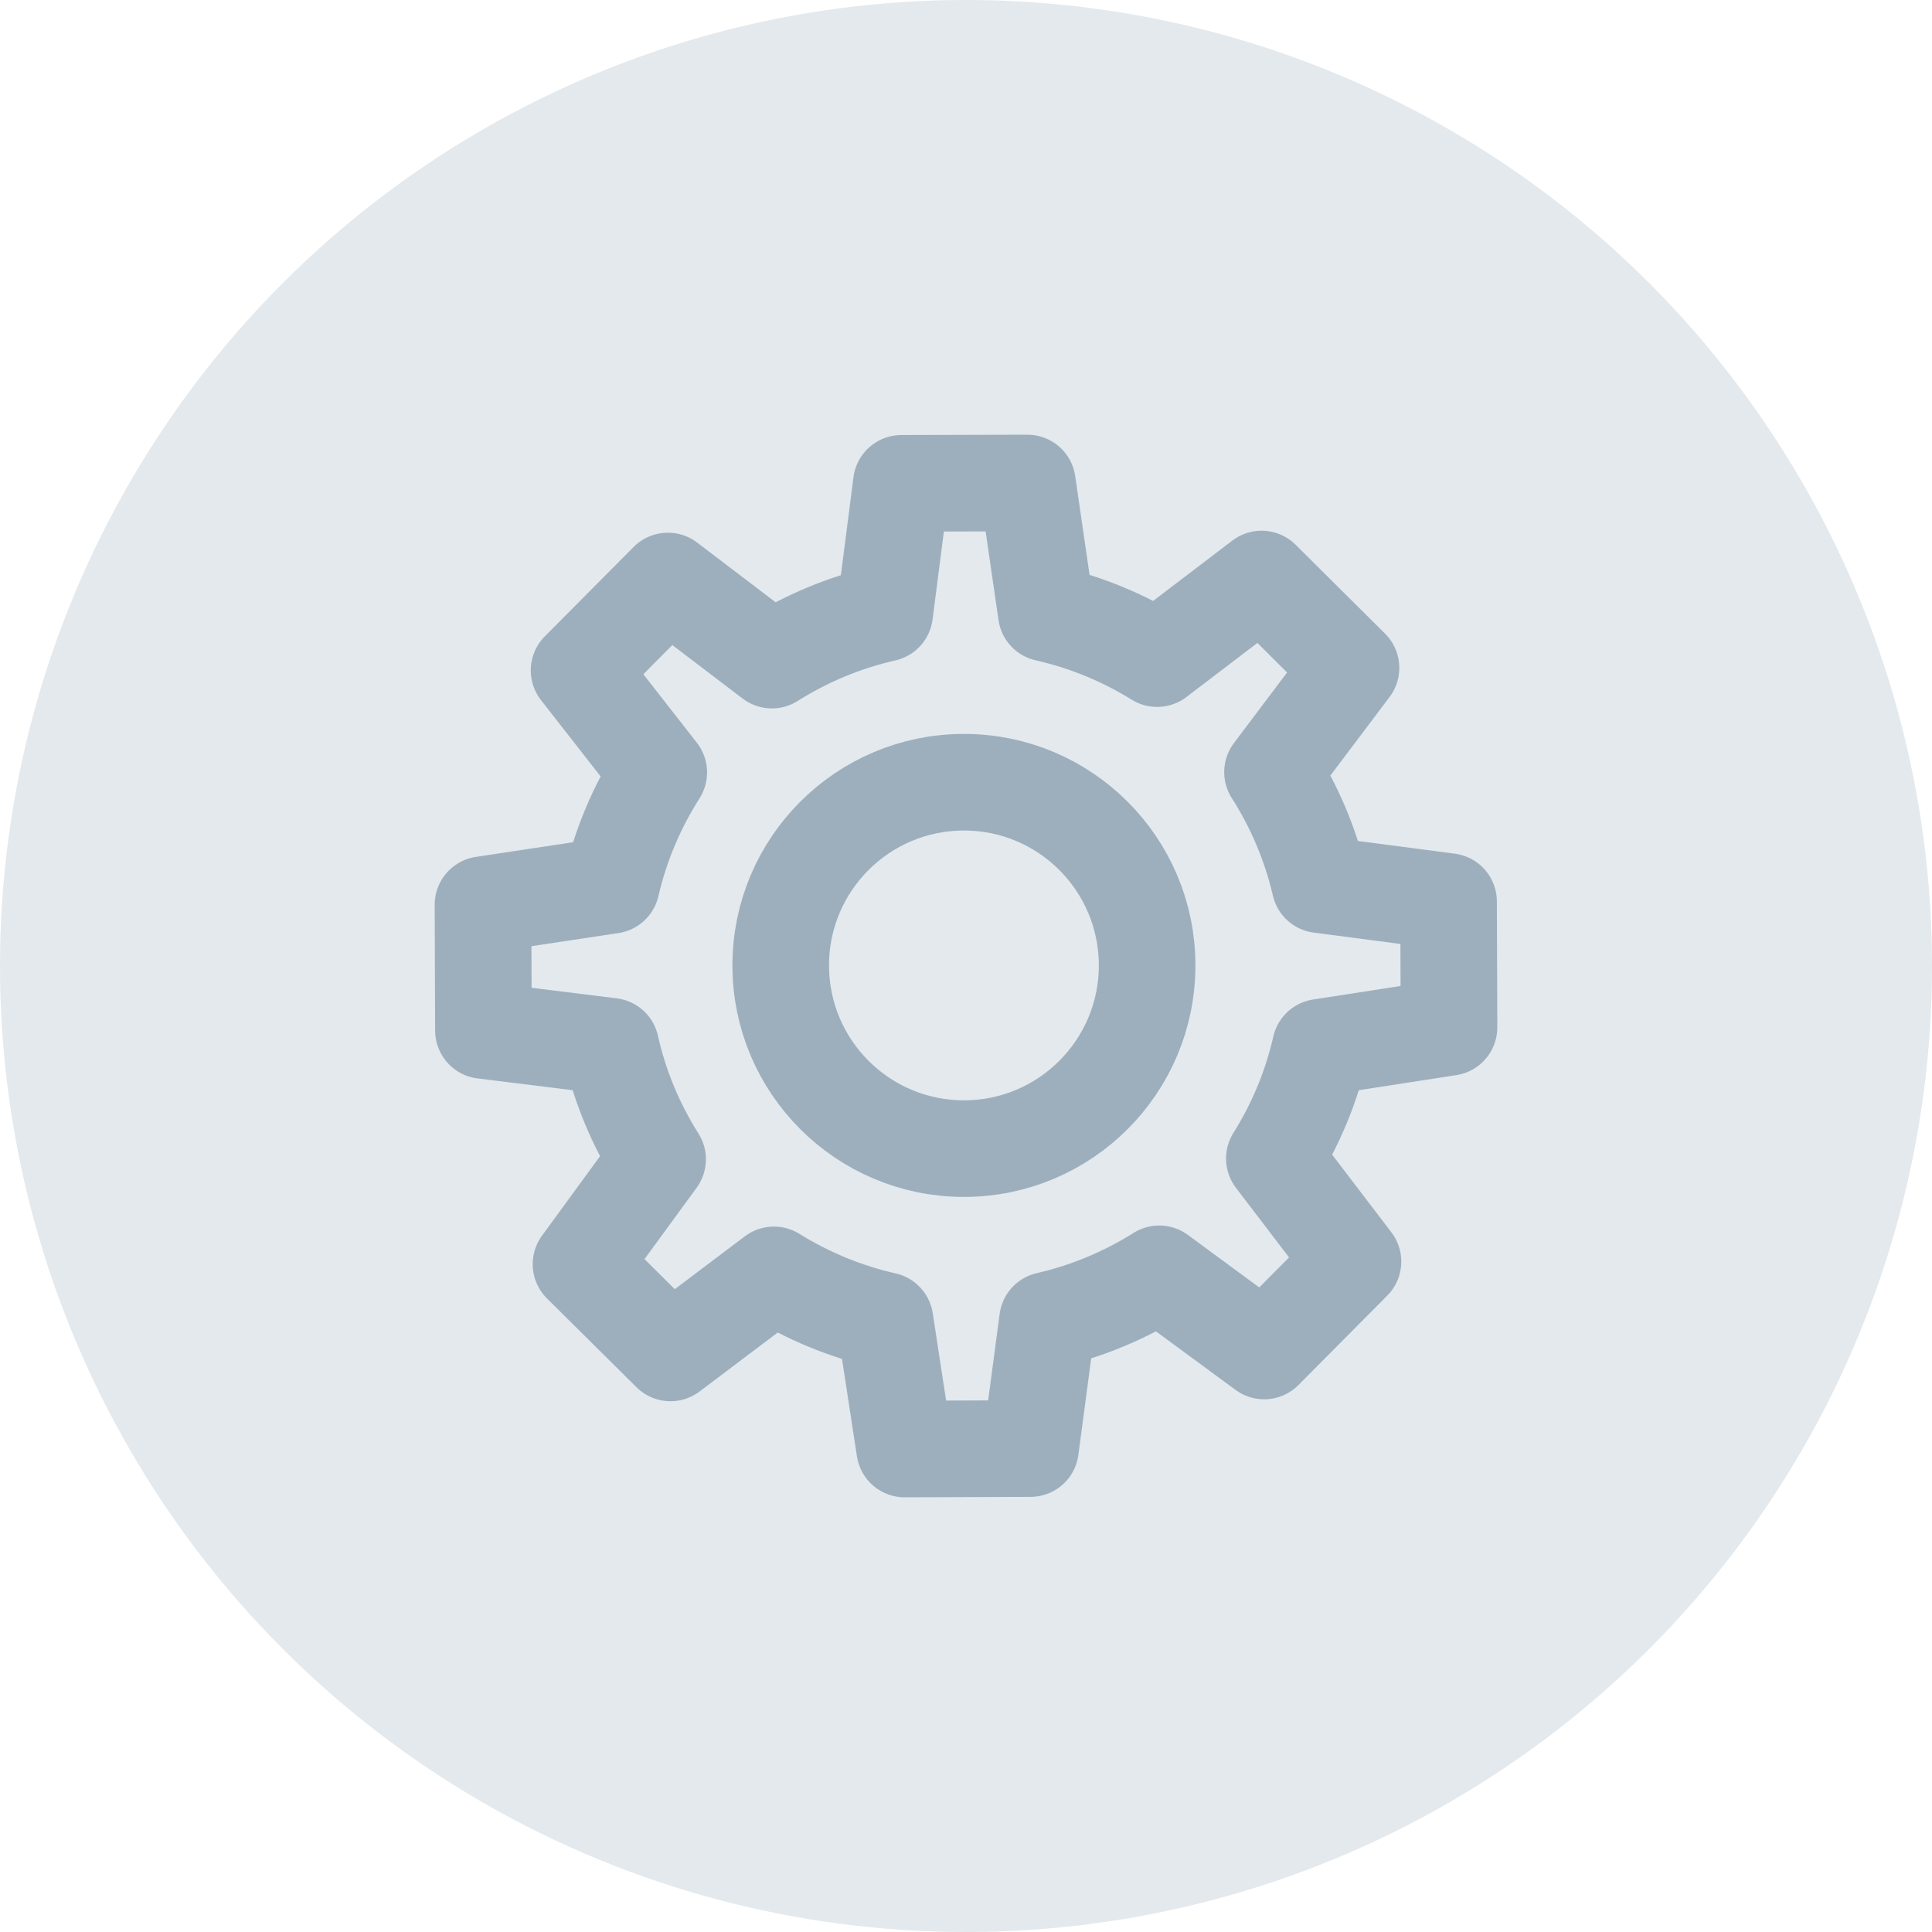 <?xml version="1.0" encoding="UTF-8"?>
<svg width="40px" height="40px" viewBox="0 0 40 40" version="1.1" xmlns="http://www.w3.org/2000/svg" xmlns:xlink="http://www.w3.org/1999/xlink">
    <!-- Generator: Sketch 54 (76480) - https://sketchapp.com -->
    <title>setting_button</title>
    <desc>Created with Sketch.</desc>
    <g id="Page-1" stroke="none" stroke-width="1" fill="none" fill-rule="evenodd">
        <g id="2.index_유치원_활동량" transform="translate(-666, -134)">
            <g id="setting_button" transform="translate(666, 134)">
                <circle id="profile_thumbnail" fill="#E3E9ED" cx="20" cy="20" r="20"></circle>
                <g id="bottom_menu_ico2_default" transform="translate(10, 10)" stroke="#9DAFBD" stroke-linecap="round" stroke-linejoin="round" stroke-width="2">
                    <path d="M13.75,9.988 C13.75,12.083 12.052,13.781 9.958,13.781 C7.862,13.781 6.164,12.083 6.164,9.988 C6.164,7.893 7.862,6.195 9.958,6.195 C12.052,6.195 13.75,7.893 13.75,9.988 Z" id="Stroke-1"></path>
                    <path d="M17.338,11.682 L20,11.271 L19.991,8.666 L17.328,8.317 C17.133,7.477 16.797,6.692 16.346,5.986 L17.971,3.828 L16.12,1.988 L13.957,3.636 C13.259,3.204 12.488,2.882 11.663,2.696 L11.271,0 L8.662,0.007 L8.316,2.698 C7.475,2.889 6.689,3.221 5.981,3.667 L3.828,2.029 L1.989,3.88 L3.639,5.992 C3.188,6.7 2.852,7.487 2.657,8.329 L0,8.73 L0.009,11.335 L2.646,11.662 C2.835,12.506 3.167,13.293 3.615,14.002 L2.029,16.173 L3.882,18.011 L6.023,16.395 C6.723,16.829 7.496,17.153 8.323,17.34 L8.73,20 L11.335,19.991 L11.688,17.334 C12.521,17.143 13.299,16.814 14.001,16.373 L16.173,17.971 L18.012,16.12 L16.384,13.986 C16.823,13.286 17.149,12.511 17.338,11.682 Z" id="Stroke-3"></path>
                </g>
            </g>
        </g>
    </g>
</svg>